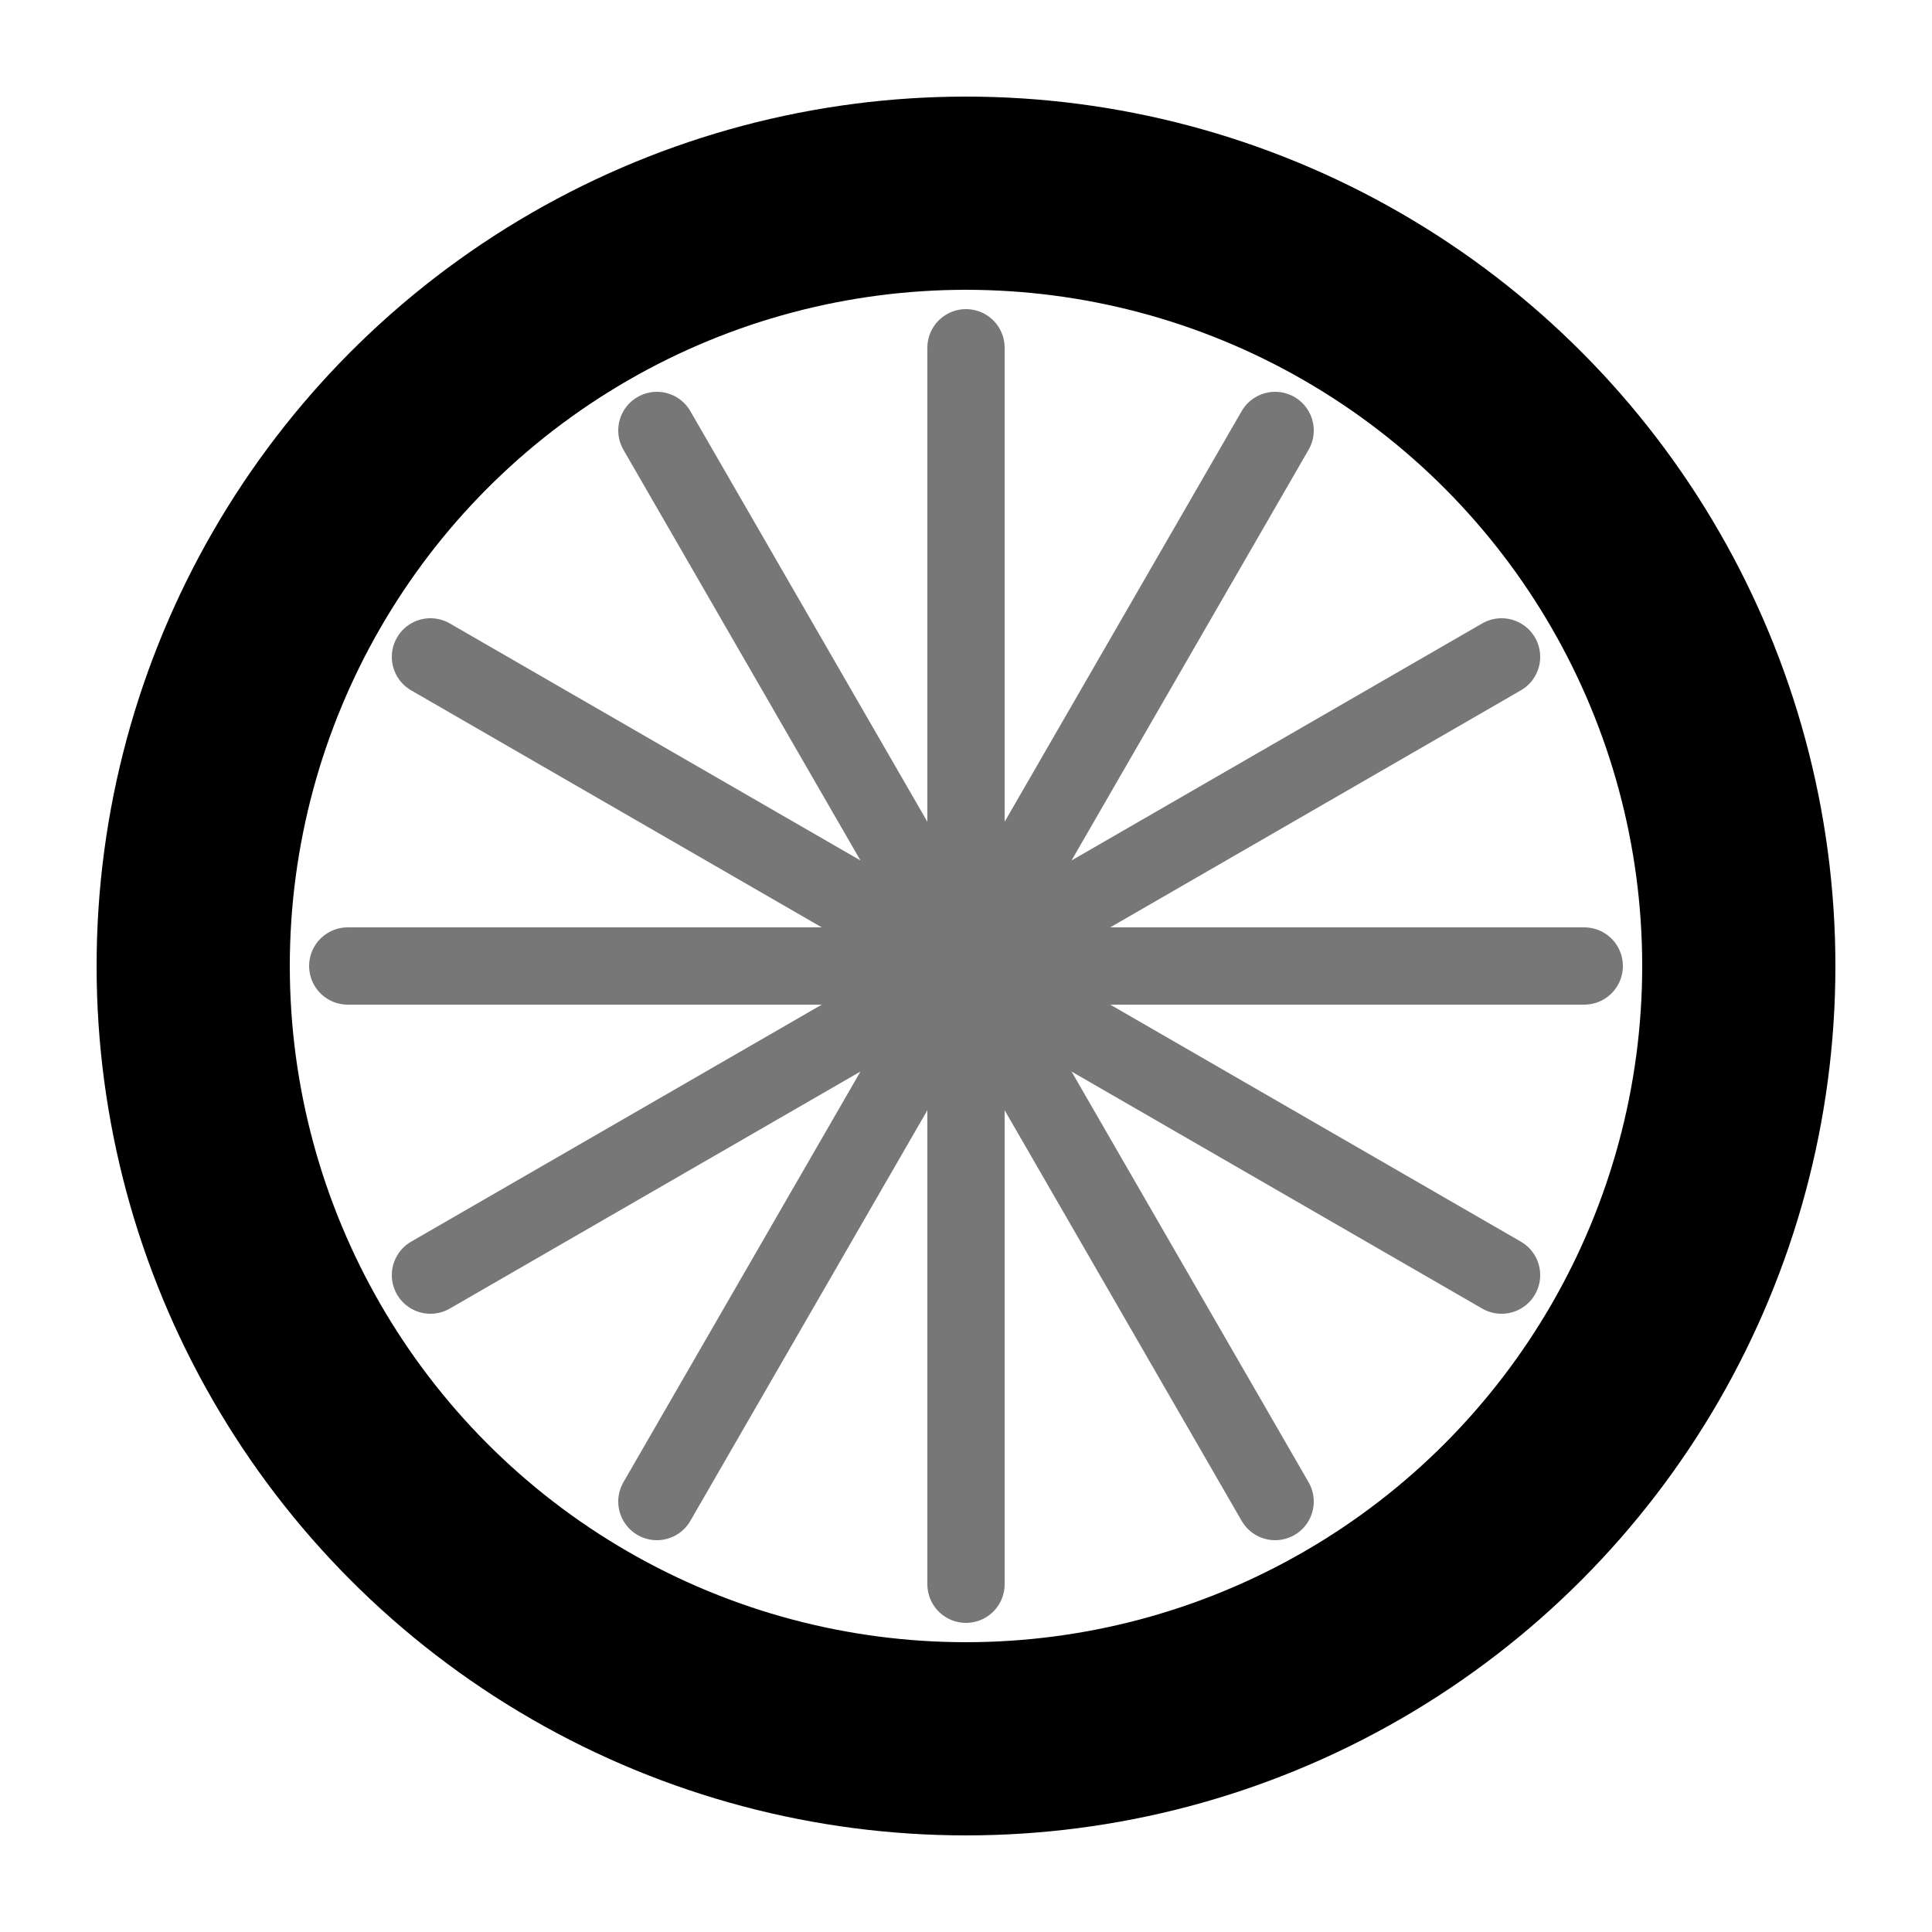 <svg xmlns="http://www.w3.org/2000/svg" viewBox="0 0 25 25">
	<circle cx="12.5" cy="12.5" r="10" fill="none" stroke="currentColor" stroke-width="2.5"/>
	<path d="M12.5 12.5H20.5M12.5 12.5L19.43 16.5M12.5 12.5L16.5 19.43M12.5 12.5V20.5M12.5 12.5L8.5 19.43M12.5 12.5L5.57 16.5M12.5 12.5L4.5 12.5M12.5 12.5L5.57 8.5M12.5 12.5L8.5 5.57M12.5 12.5L12.5 4.5M12.5 12.5L16.5 5.57M12.5 12.5L19.43 8.5" stroke="#777" stroke-linecap="round"/>
</svg>